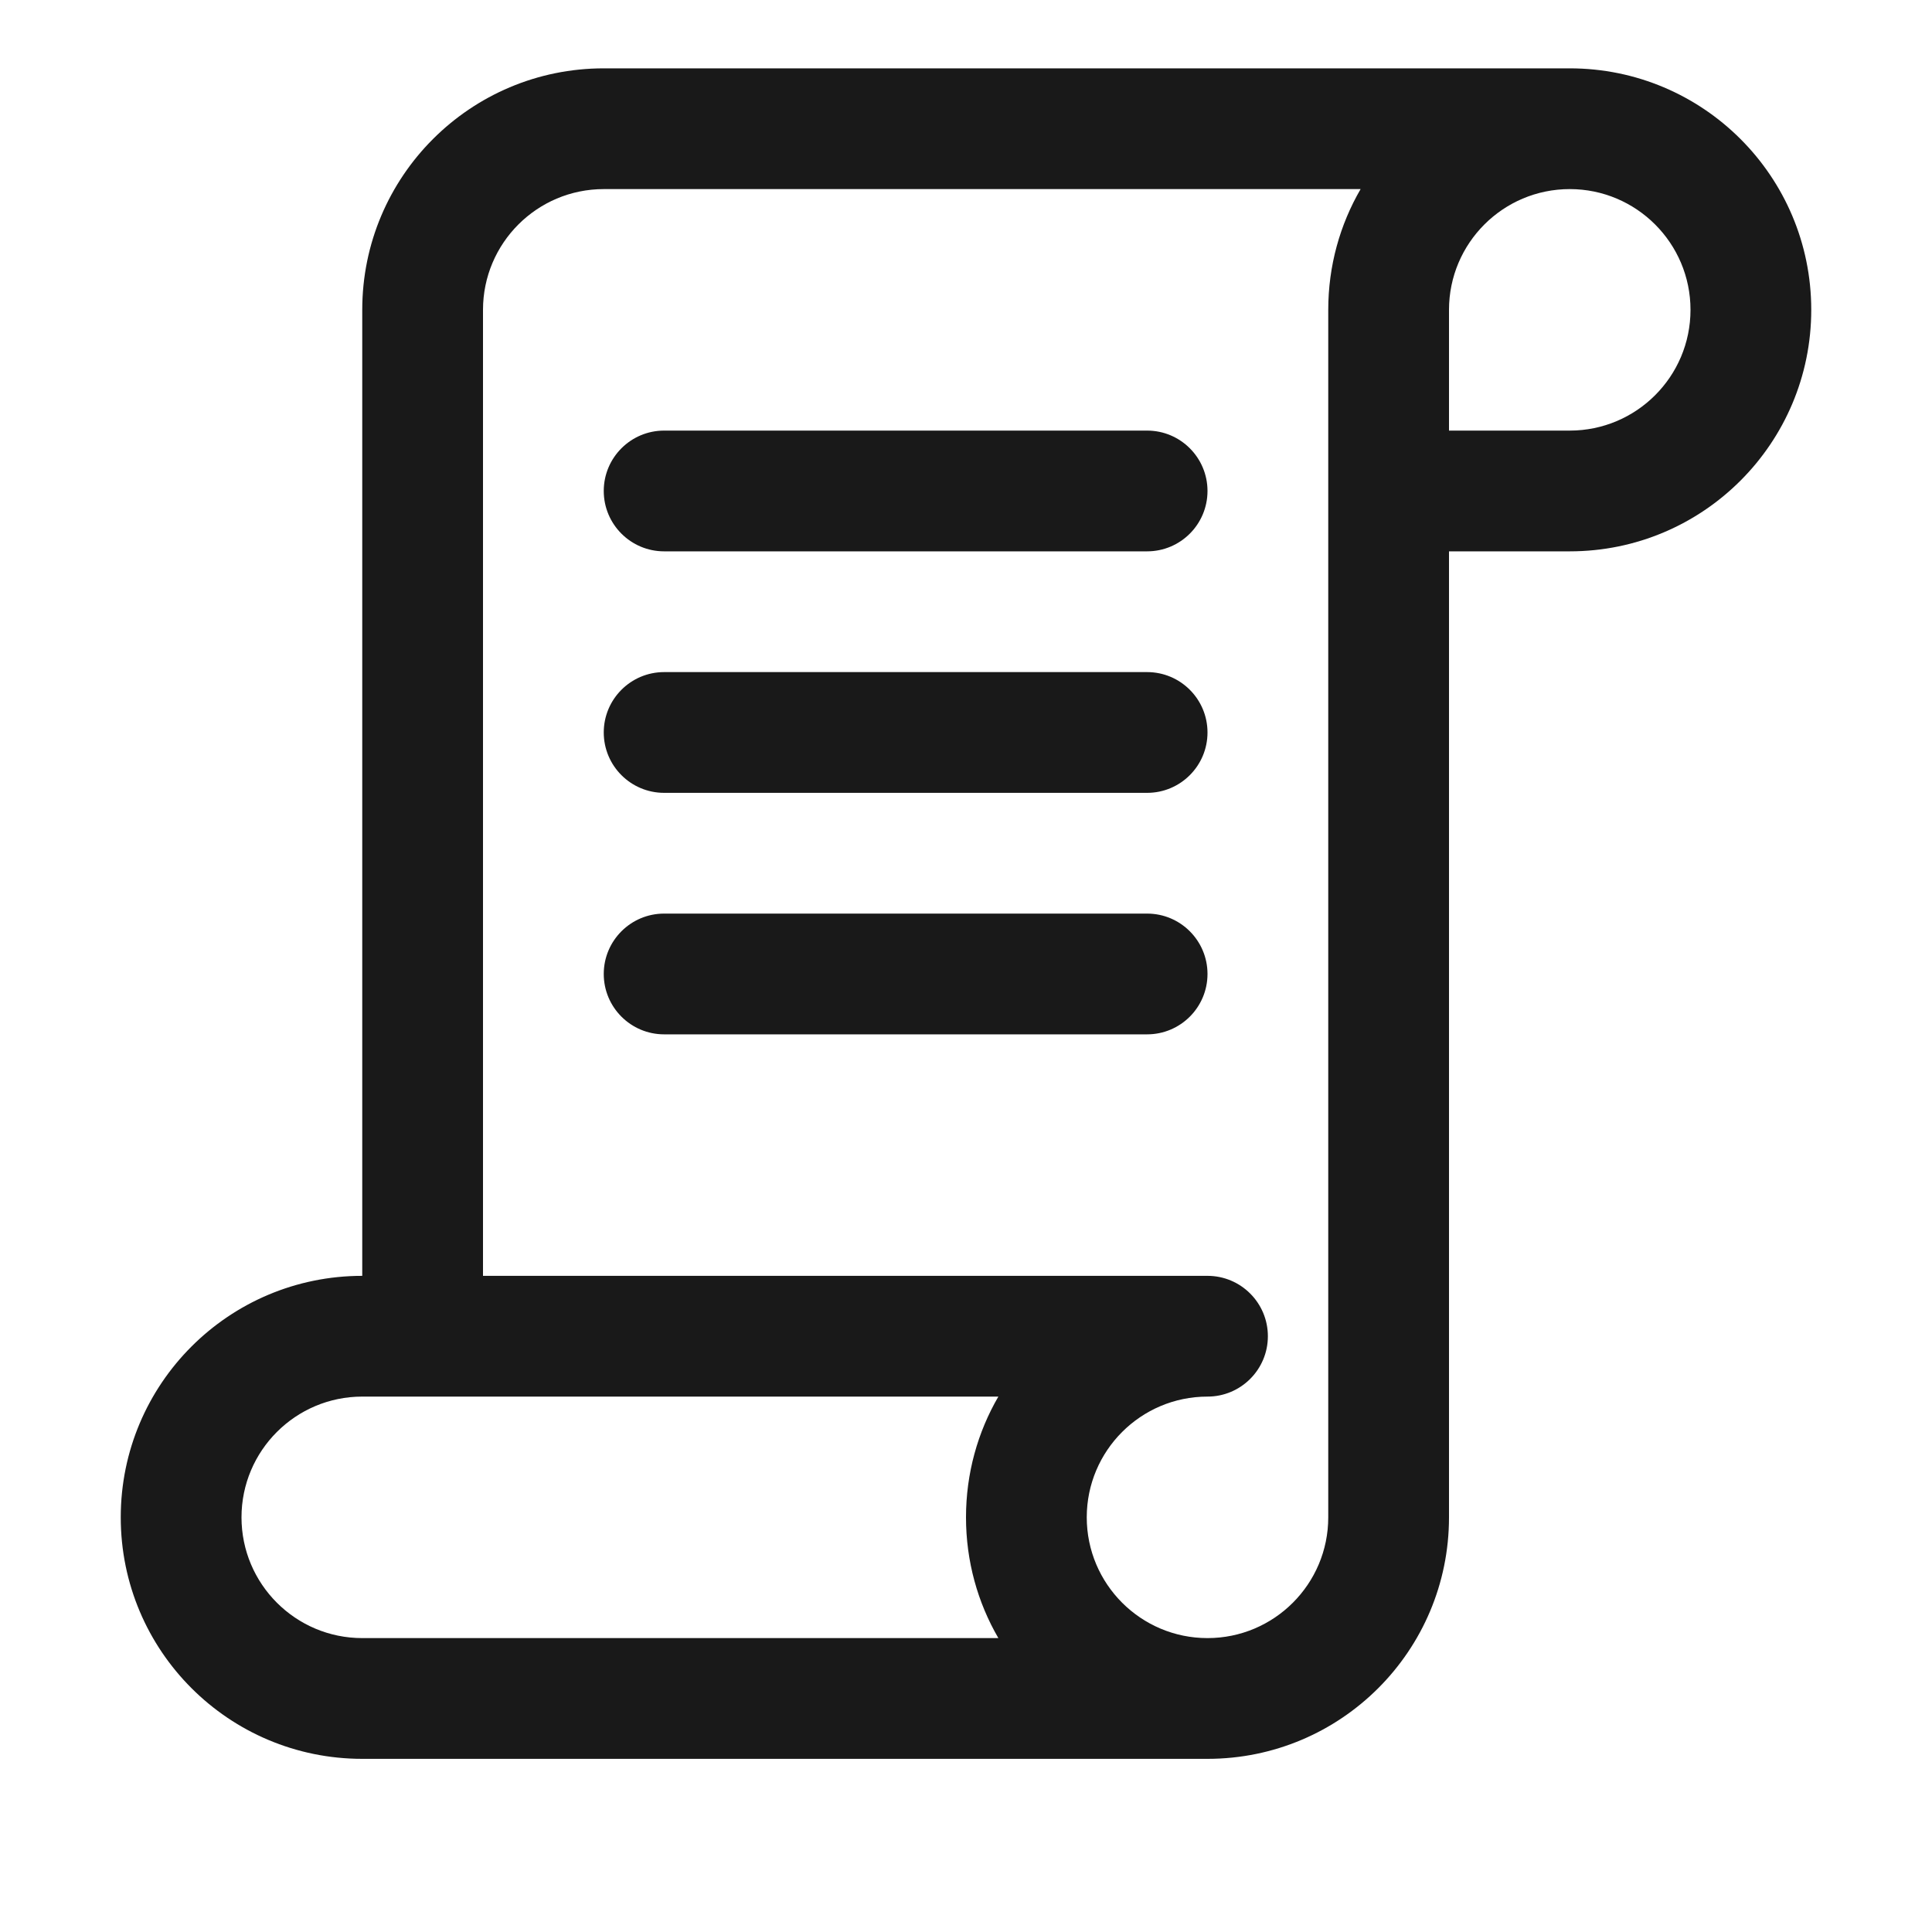 <svg width="16" height="16" viewBox="0 0 16 16" fill="none" xmlns="http://www.w3.org/2000/svg">
<g opacity="0.9">
<path d="M5.5 3.566C5.224 3.566 5 3.79 5 4.066C5 4.342 5.224 4.566 5.5 4.566L9.5 4.566C9.776 4.566 10 4.342 10 4.066C10 3.79 9.776 3.566 9.5 3.566L5.5 3.566Z" fill="black"/>
<path d="M5.5 5.566C5.224 5.566 5 5.79 5 6.066C5 6.342 5.224 6.566 5.5 6.566L9.5 6.566C9.776 6.566 10 6.342 10 6.066C10 5.79 9.776 5.566 9.5 5.566L5.5 5.566Z" fill="black"/>
<path d="M5.5 7.566C5.224 7.566 5 7.79 5 8.066C5 8.342 5.224 8.566 5.5 8.566L9.5 8.566C9.776 8.566 10 8.342 10 8.066C10 7.79 9.776 7.566 9.5 7.566L5.5 7.566Z" fill="black"/>
<path fill-rule="evenodd" clip-rule="evenodd" d="M5 0.566C3.895 0.566 3 1.461 3 2.566L3 10.566C1.895 10.566 1 11.461 1 12.566C1 13.671 1.895 14.566 3 14.566L10 14.566C11.105 14.566 12 13.671 12 12.566L12 4.566L13 4.566C14.105 4.566 15 3.67 15 2.566C15 1.461 14.105 0.566 13 0.566L5 0.566ZM10 10.566L4 10.566L4 2.566C4 2.014 4.448 1.566 5 1.566L11.268 1.566C11.097 1.86 11 2.202 11 2.566L11 12.566C11 13.118 10.552 13.566 10 13.566C9.448 13.566 9 13.118 9 12.566C9 12.014 9.448 11.566 10 11.566C10.276 11.566 10.5 11.342 10.5 11.066C10.5 10.79 10.276 10.566 10 10.566ZM12 2.566C12 2.014 12.448 1.566 13 1.566C13.552 1.566 14 2.014 14 2.566C14 3.118 13.552 3.566 13 3.566L12 3.566L12 2.566ZM8 12.566C8 12.93 8.097 13.272 8.268 13.566L3 13.566C2.448 13.566 2 13.118 2 12.566C2 12.014 2.448 11.566 3 11.566L8.268 11.566C8.097 11.86 8 12.202 8 12.566Z" fill="black"/>
</g>
</svg>
